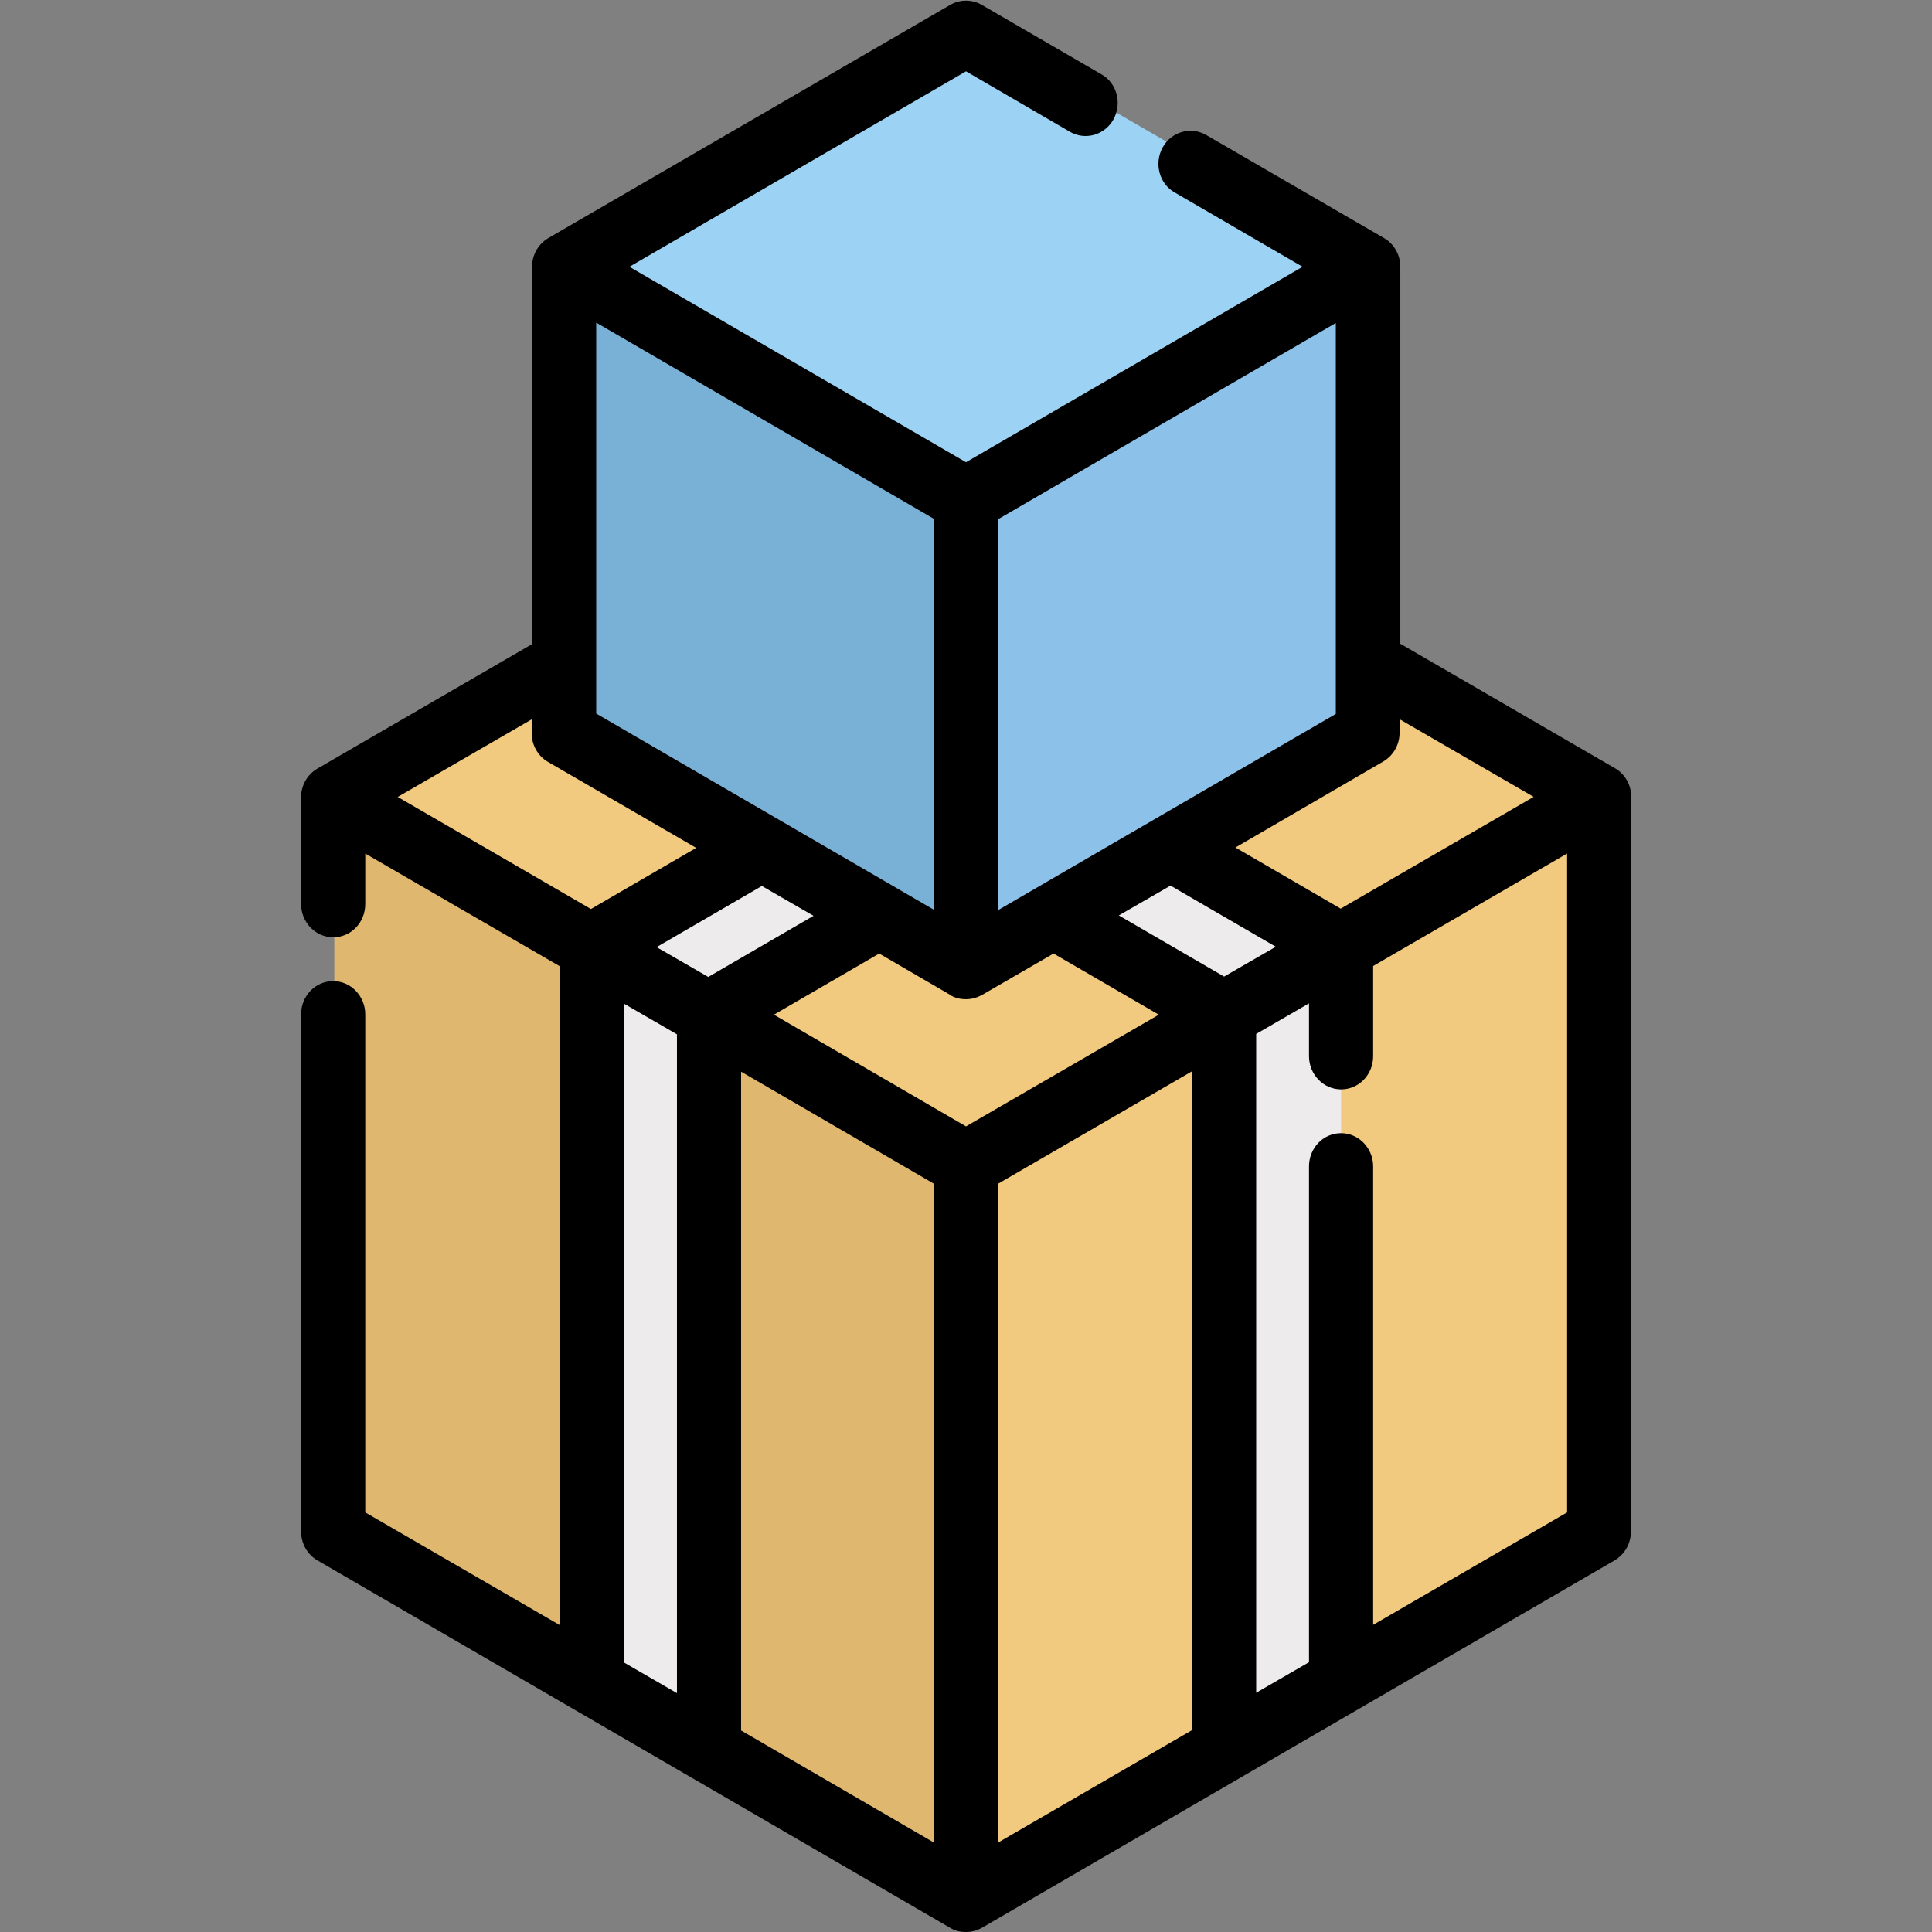 <?xml version="1.0" encoding="UTF-8"?>
<svg xmlns="http://www.w3.org/2000/svg" version="1.1" viewBox="0 0 512 512">
  <rect x="0" y="0" width="512" height="512" fill="#808080" stroke="none"/>
  <defs>
    <style>
      .cls-1 {
        fill: #edebeb;
      }

      .cls-2 {
        fill: #9cd2f4;
      }

      .cls-3 {
        fill: #8cc1ea;
      }

      .cls-4 {
        fill: #e0b76e;
      }

      .cls-5 {
        fill: #f2ca7f;
      }

      .cls-6 {
        fill: #79b1d6;
      }
    </style>
  </defs>
  <!-- Generator: Adobe Illustrator 28.7.3, SVG Export Plug-In . SVG Version: 1.2.0 Build 164)  -->
  <g>
    <g id="Capa_1">
      <g>
        <polygon class="cls-4" points="345.1 257.9 256 503.8 88.6 406.7 88.6 212.4 345.1 257.9"/>
        <polygon class="cls-5" points="256 115.3 88.6 212.4 256 309.5 256 503.8 423.4 406.7 423.4 212.4 256 115.3"/>
        <g>
          <polyline class="cls-1" points="310.3 225.3 355.4 251.4 355.4 446.2 324.4 464.1 324.4 269.4 324.4 269.4 279.3 243.3"/>
          <polyline class="cls-1" points="232.9 243.3 187.9 269.4 187.9 269.4 187.9 464.1 156.9 446.2 156.9 251.4 201.9 225.3"/>
        </g>
        <polygon class="cls-6" points="313.3 98.5 256 256.7 148.4 194.2 148.4 69.3 313.3 98.5"/>
        <polygon class="cls-3" points="256 6.8 148.4 69.3 256 131.8 256 256.7 363.6 194.2 363.6 69.3 256 6.8"/>
        <polygon class="cls-2" points="362.5 68.5 323.5 91.2 292.5 109.2 254.9 131 147.2 68.5 184.9 46.7 215.9 28.7 254.9 6.1 362.5 68.5"/>
        <path d="M432.3,211.2c0-3.2-1.7-6.1-4.3-7.6l-56.9-33v-99.9c0-3.2-1.7-6.1-4.3-7.6l-47.1-27.3c-4.1-2.4-9.3-.9-11.6,3.3-2.3,4.2-.9,9.6,3.2,11.9l33.9,19.7-89.2,51.8-89.2-51.8,89.2-51.8,27.5,16c4.1,2.4,9.3.9,11.6-3.3,2.3-4.2.9-9.6-3.2-11.9l-31.7-18.4c-2.6-1.5-5.8-1.5-8.4,0l-106.5,61.8c-2.7,1.6-4.3,4.5-4.3,7.6v100l-56.9,33c-2.6,1.5-4.3,4.4-4.3,7.5,0,0,0,0,0,0v28.4c0,4.8,3.8,8.8,8.5,8.8s8.5-3.9,8.5-8.8v-13.4l51.6,29.9v174.6l-51.6-29.9v-132c0-4.8-3.8-8.8-8.5-8.8s-8.5,3.9-8.5,8.8v137.1c0,3.2,1.7,6.1,4.3,7.6l167.7,97.4c1.3.8,2.7,1.1,4.2,1.1s2.9-.4,4.2-1.1l167.7-97.4c2.7-1.6,4.3-4.5,4.3-7.6v-194.7s0,0,0,0ZM406.4,211.2l-51.1,29.6-27.9-16.2,39.2-22.8c2.7-1.6,4.3-4.5,4.3-7.6v-3.6l35.4,20.5ZM215.6,242.7l-27.9,16.2-13.7-7.9,27.9-16.2,13.7,7.9ZM251.8,263.7c1.3.8,2.7,1.1,4.2,1.1s2.9-.4,4.2-1.1l19-11,27.9,16.2-51.1,29.6-50.9-29.6,27.9-16.2,18.9,11ZM247.5,313.7v174.6l-51.1-29.7v-174.6l51.1,29.7ZM264.5,313.7l51.4-29.8v174.6l-51.4,29.8v-174.6ZM324.4,258.8l-27.9-16.2,13.7-7.9,27.9,16.2-13.7,7.9ZM354,85.6v103.6l-89.5,52v-103.6l89.5-52ZM247.5,137.5v103.6l-89.5-52v-103.6l89.5,52ZM140.9,190.7v3.6c0,3.2,1.7,6.1,4.3,7.6l39.3,22.8-27.9,16.2-51.2-29.7,35.4-20.5ZM165.4,266l14,8.1v174.6l-14-8.1v-174.6ZM363.9,430.6v-121.5c0-4.8-3.8-8.8-8.5-8.8s-8.5,3.9-8.5,8.8v131.4l-14,8.1v-174.6l14-8.1v14c0,4.8,3.8,8.8,8.5,8.8s8.5-3.9,8.5-8.8v-23.9l51.4-29.8v174.6l-51.4,29.8Z"/>
      </g>
    </g>
  </g>
</svg>